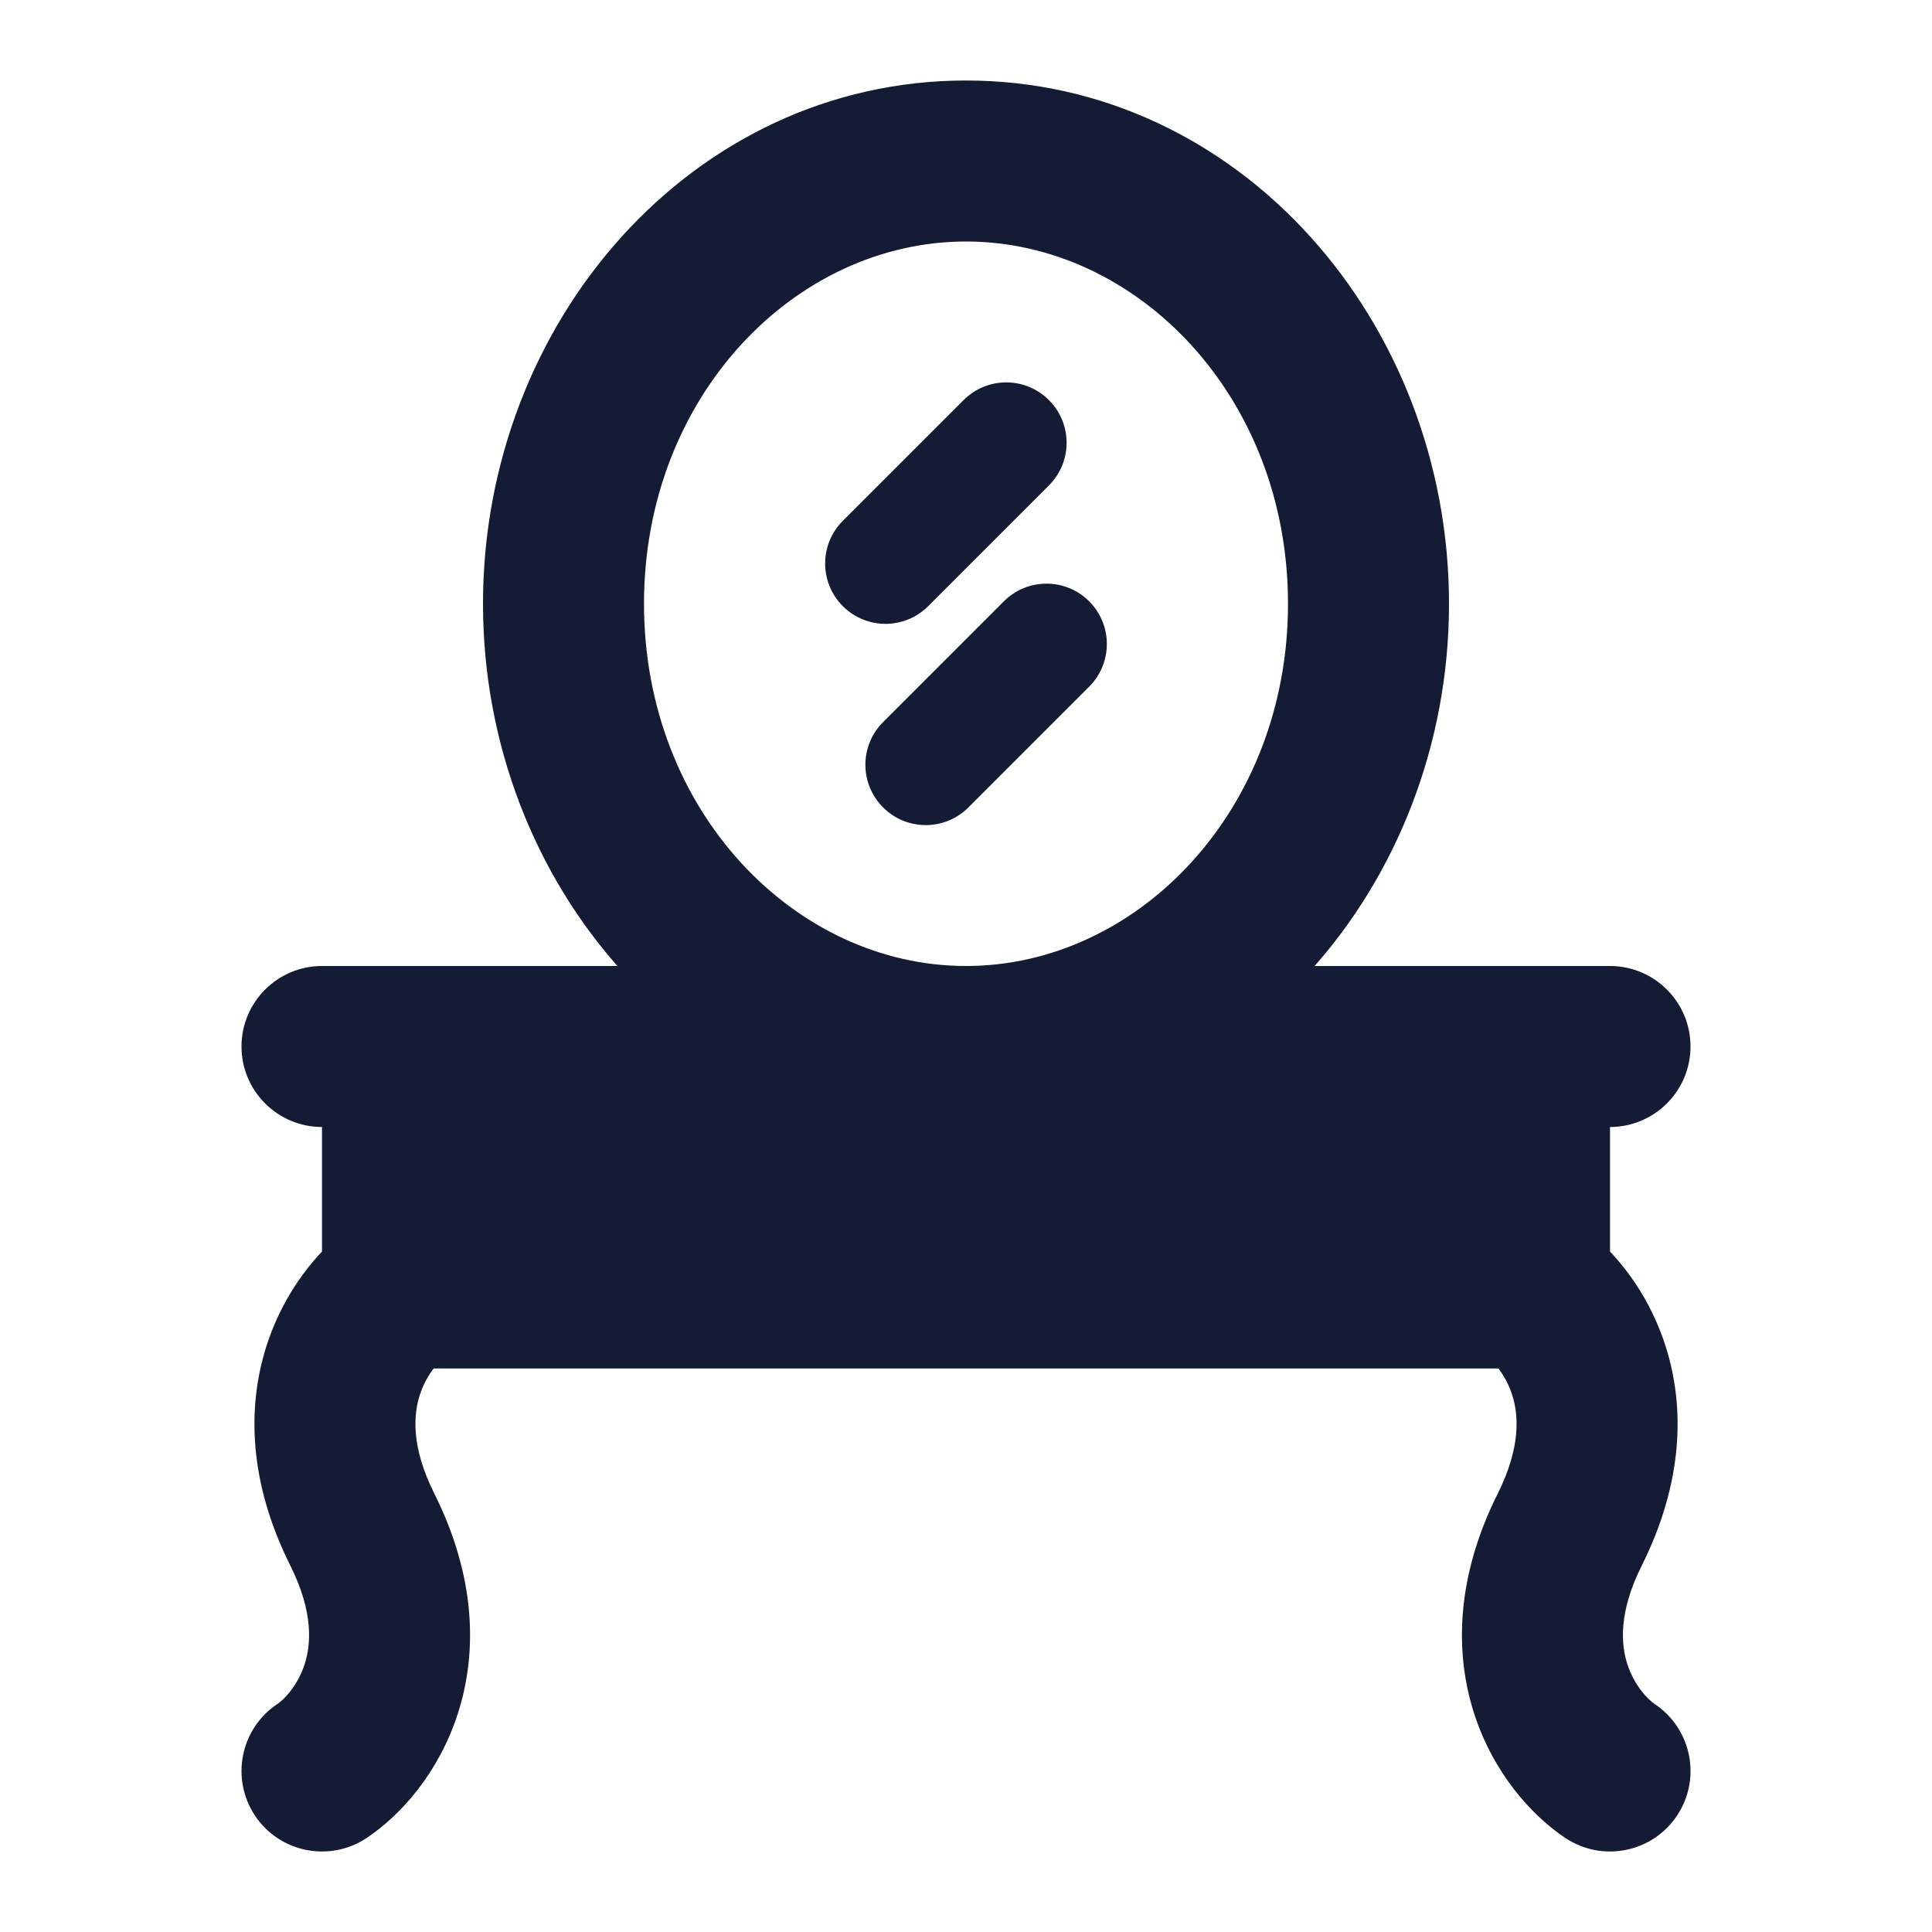 <svg width="24" height="24" viewBox="0 0 24 24" fill="none" xmlns="http://www.w3.org/2000/svg">
<path d="M3 13C3 12.448 3.448 12 4 12H20C20.552 12 21 12.448 21 13C21 13.552 20.552 14 20 14V15.547C20.278 15.841 20.535 16.236 20.69 16.721C20.938 17.494 20.903 18.43 20.395 19.447C20.103 20.03 20.137 20.428 20.215 20.671C20.304 20.947 20.479 21.118 20.555 21.168C21.014 21.474 21.139 22.095 20.832 22.555C20.526 23.014 19.905 23.138 19.445 22.832C19.021 22.549 18.547 22.019 18.31 21.279C18.063 20.506 18.097 19.57 18.606 18.553C18.897 17.97 18.863 17.572 18.785 17.329C18.742 17.193 18.677 17.083 18.614 17H5.387C5.323 17.083 5.259 17.193 5.215 17.329C5.137 17.572 5.103 17.97 5.395 18.553C5.903 19.57 5.937 20.506 5.69 21.279C5.454 22.019 4.979 22.549 4.555 22.832C4.095 23.138 3.474 23.014 3.168 22.555C2.862 22.095 2.986 21.474 3.445 21.168C3.521 21.118 3.697 20.947 3.785 20.671C3.863 20.428 3.897 20.03 3.606 19.447C3.097 18.43 3.063 17.494 3.31 16.721C3.465 16.236 3.722 15.841 4 15.547V14C3.448 14 3 13.552 3 13Z" fill="#141B34"/>
<path fill-rule="evenodd" clip-rule="evenodd" d="M12 3C9.878 3 8 4.923 8 7.5C8 10.077 9.878 12 12 12C14.122 12 16 10.077 16 7.5C16 4.923 14.122 3 12 3ZM6 7.5C6 4.002 8.599 1 12 1C15.401 1 18 4.002 18 7.5C18 10.998 15.401 14 12 14C8.599 14 6 10.998 6 7.5Z" fill="#141B34"/>
<path fill-rule="evenodd" clip-rule="evenodd" d="M13.03 4.97C13.323 5.263 13.323 5.737 13.03 6.03L11.53 7.53C11.237 7.823 10.763 7.823 10.47 7.53C10.177 7.237 10.177 6.763 10.47 6.47L11.97 4.97C12.263 4.677 12.737 4.677 13.03 4.97Z" fill="#141B34"/>
<path fill-rule="evenodd" clip-rule="evenodd" d="M13.53 7.47C13.823 7.763 13.823 8.237 13.53 8.53L12.03 10.03C11.737 10.323 11.263 10.323 10.97 10.03C10.677 9.737 10.677 9.263 10.97 8.97L12.47 7.47C12.763 7.177 13.237 7.177 13.53 7.47Z" fill="#141B34"/>
</svg>
